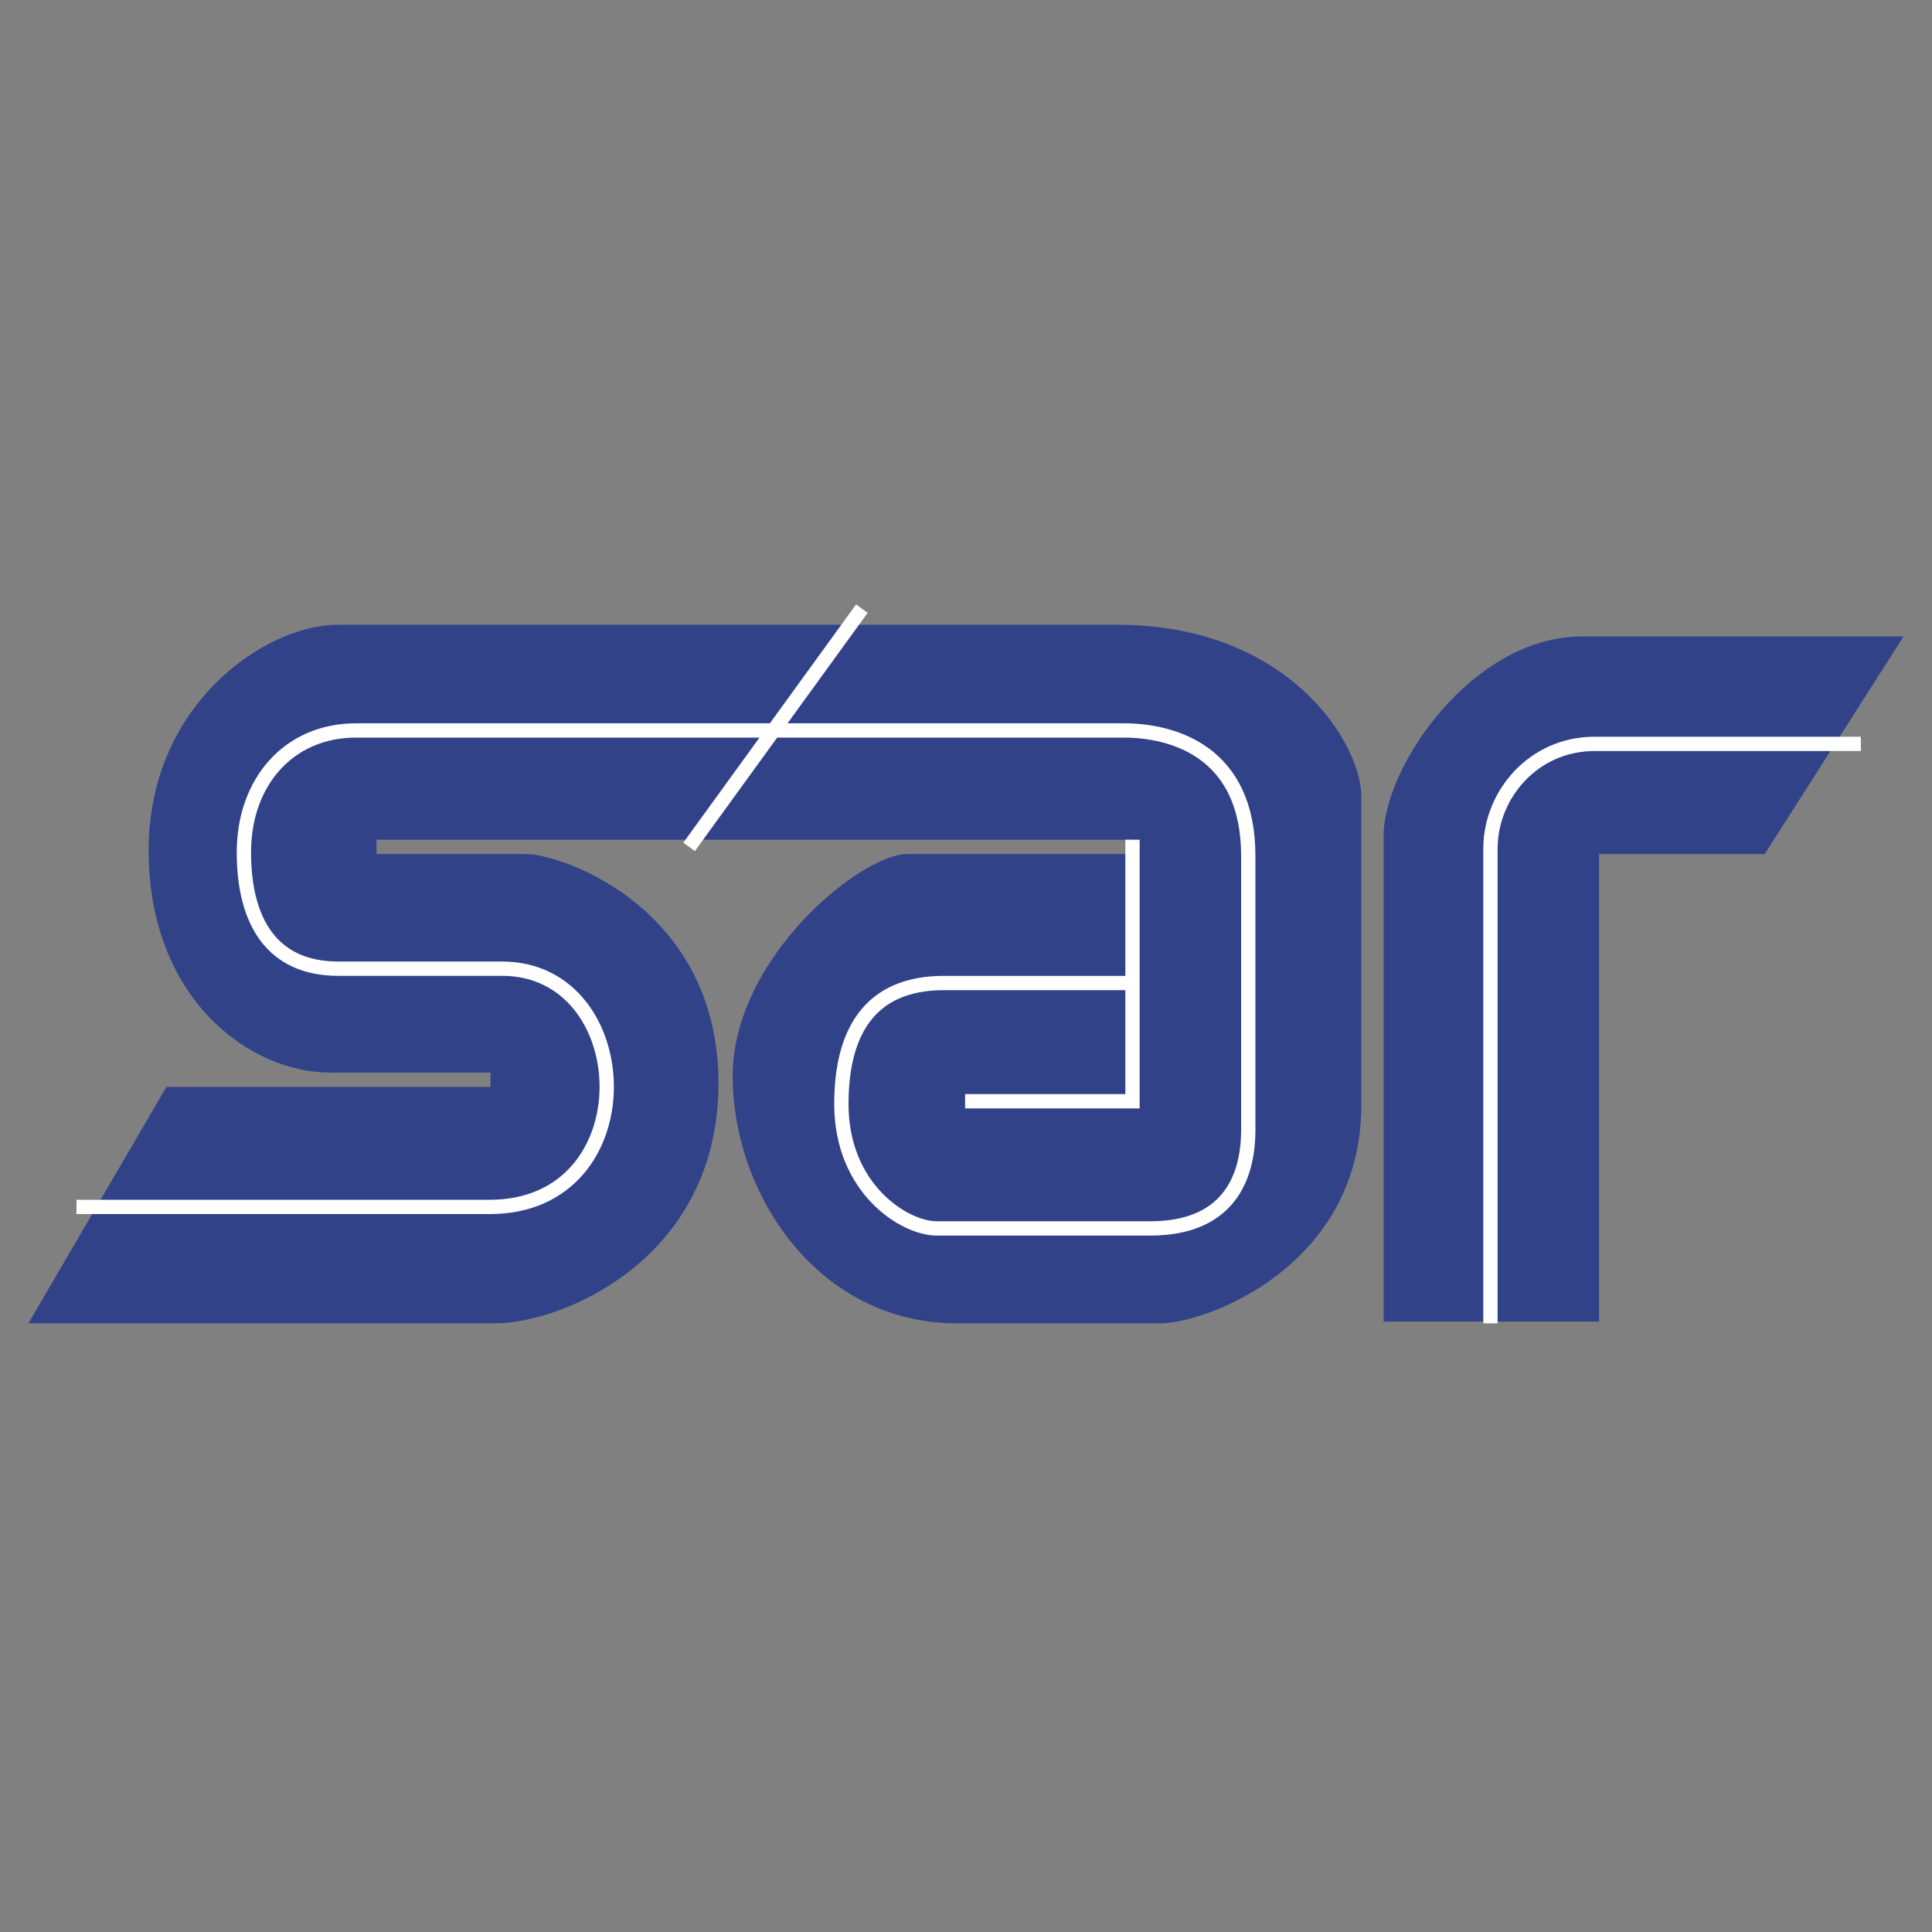 <?xml version="1.0" encoding="UTF-8" standalone="no"?><!DOCTYPE svg PUBLIC "-//W3C//DTD SVG 1.1//EN" "http://www.w3.org/Graphics/SVG/1.1/DTD/svg11.dtd"><svg width="100%" height="100%" viewBox="0 0 100 100" version="1.1" xmlns="http://www.w3.org/2000/svg" xmlns:xlink="http://www.w3.org/1999/xlink" xml:space="preserve" xmlns:serif="http://www.serif.com/" style="fill-rule:evenodd;clip-rule:evenodd;stroke-miterlimit:2.613;"><rect x="0" y="0" width="100" height="100" fill="#808080" stroke="none"/><path d="M1.47,68.496l24.15,0c3.502,0 11.567,-3.337 11.567,-12.423c0,-9.086 -8.111,-11.867 -9.954,-11.867l-7.743,-0l0,-0.742l39.081,0l0,0.742l-11.613,-0c-2.396,-0 -9.033,5.377 -9.033,11.497c-0,6.119 4.424,12.794 11.614,12.794l10.507,-0c2.397,-0 10.416,-2.967 10.416,-11.311l-0,-15.947c-0,-2.782 -3.78,-8.901 -12.628,-8.901l-40.372,0c-3.687,0 -9.77,4.08 -9.77,11.682c-0,7.603 5.162,11.497 9.402,11.497l8.295,0l0,0.742l-16.775,0l-7.144,12.237Zm70.144,-0.091l0,-25.126c0,-3.616 4.61,-10.338 10.278,-10.338l16.638,-0l-7.19,11.265l-8.572,-0l-0,24.199l-11.154,-0Z" style="fill:#324289;"/><path d="M3.959,62.471l21.384,-0c8.204,-0 7.743,-12.332 0.646,-12.332l-8.48,0c-3.41,0 -4.885,-2.41 -4.885,-6.027c-0,-3.616 2.304,-6.304 5.807,-6.304l39.726,-0c2.581,-0 6.453,1.113 6.453,6.49l0,14.185c0,2.689 -1.199,5.1 -5.069,5.1l-11.061,-0c-1.659,-0 -4.931,-2.04 -4.931,-6.444c-0,-3.663 1.429,-6.258 5.3,-6.258l9.494,-0m-8.389,6.119l8.664,0l0,-13.536m-14.01,-11.96l-8.941,12.331m41.478,24.661l-0,-24.569c-0,-2.781 2.212,-5.424 5.393,-5.424l13.78,0" style="fill:none;fill-rule:nonzero;stroke:#fff;stroke-width:0.74px;"/></svg>